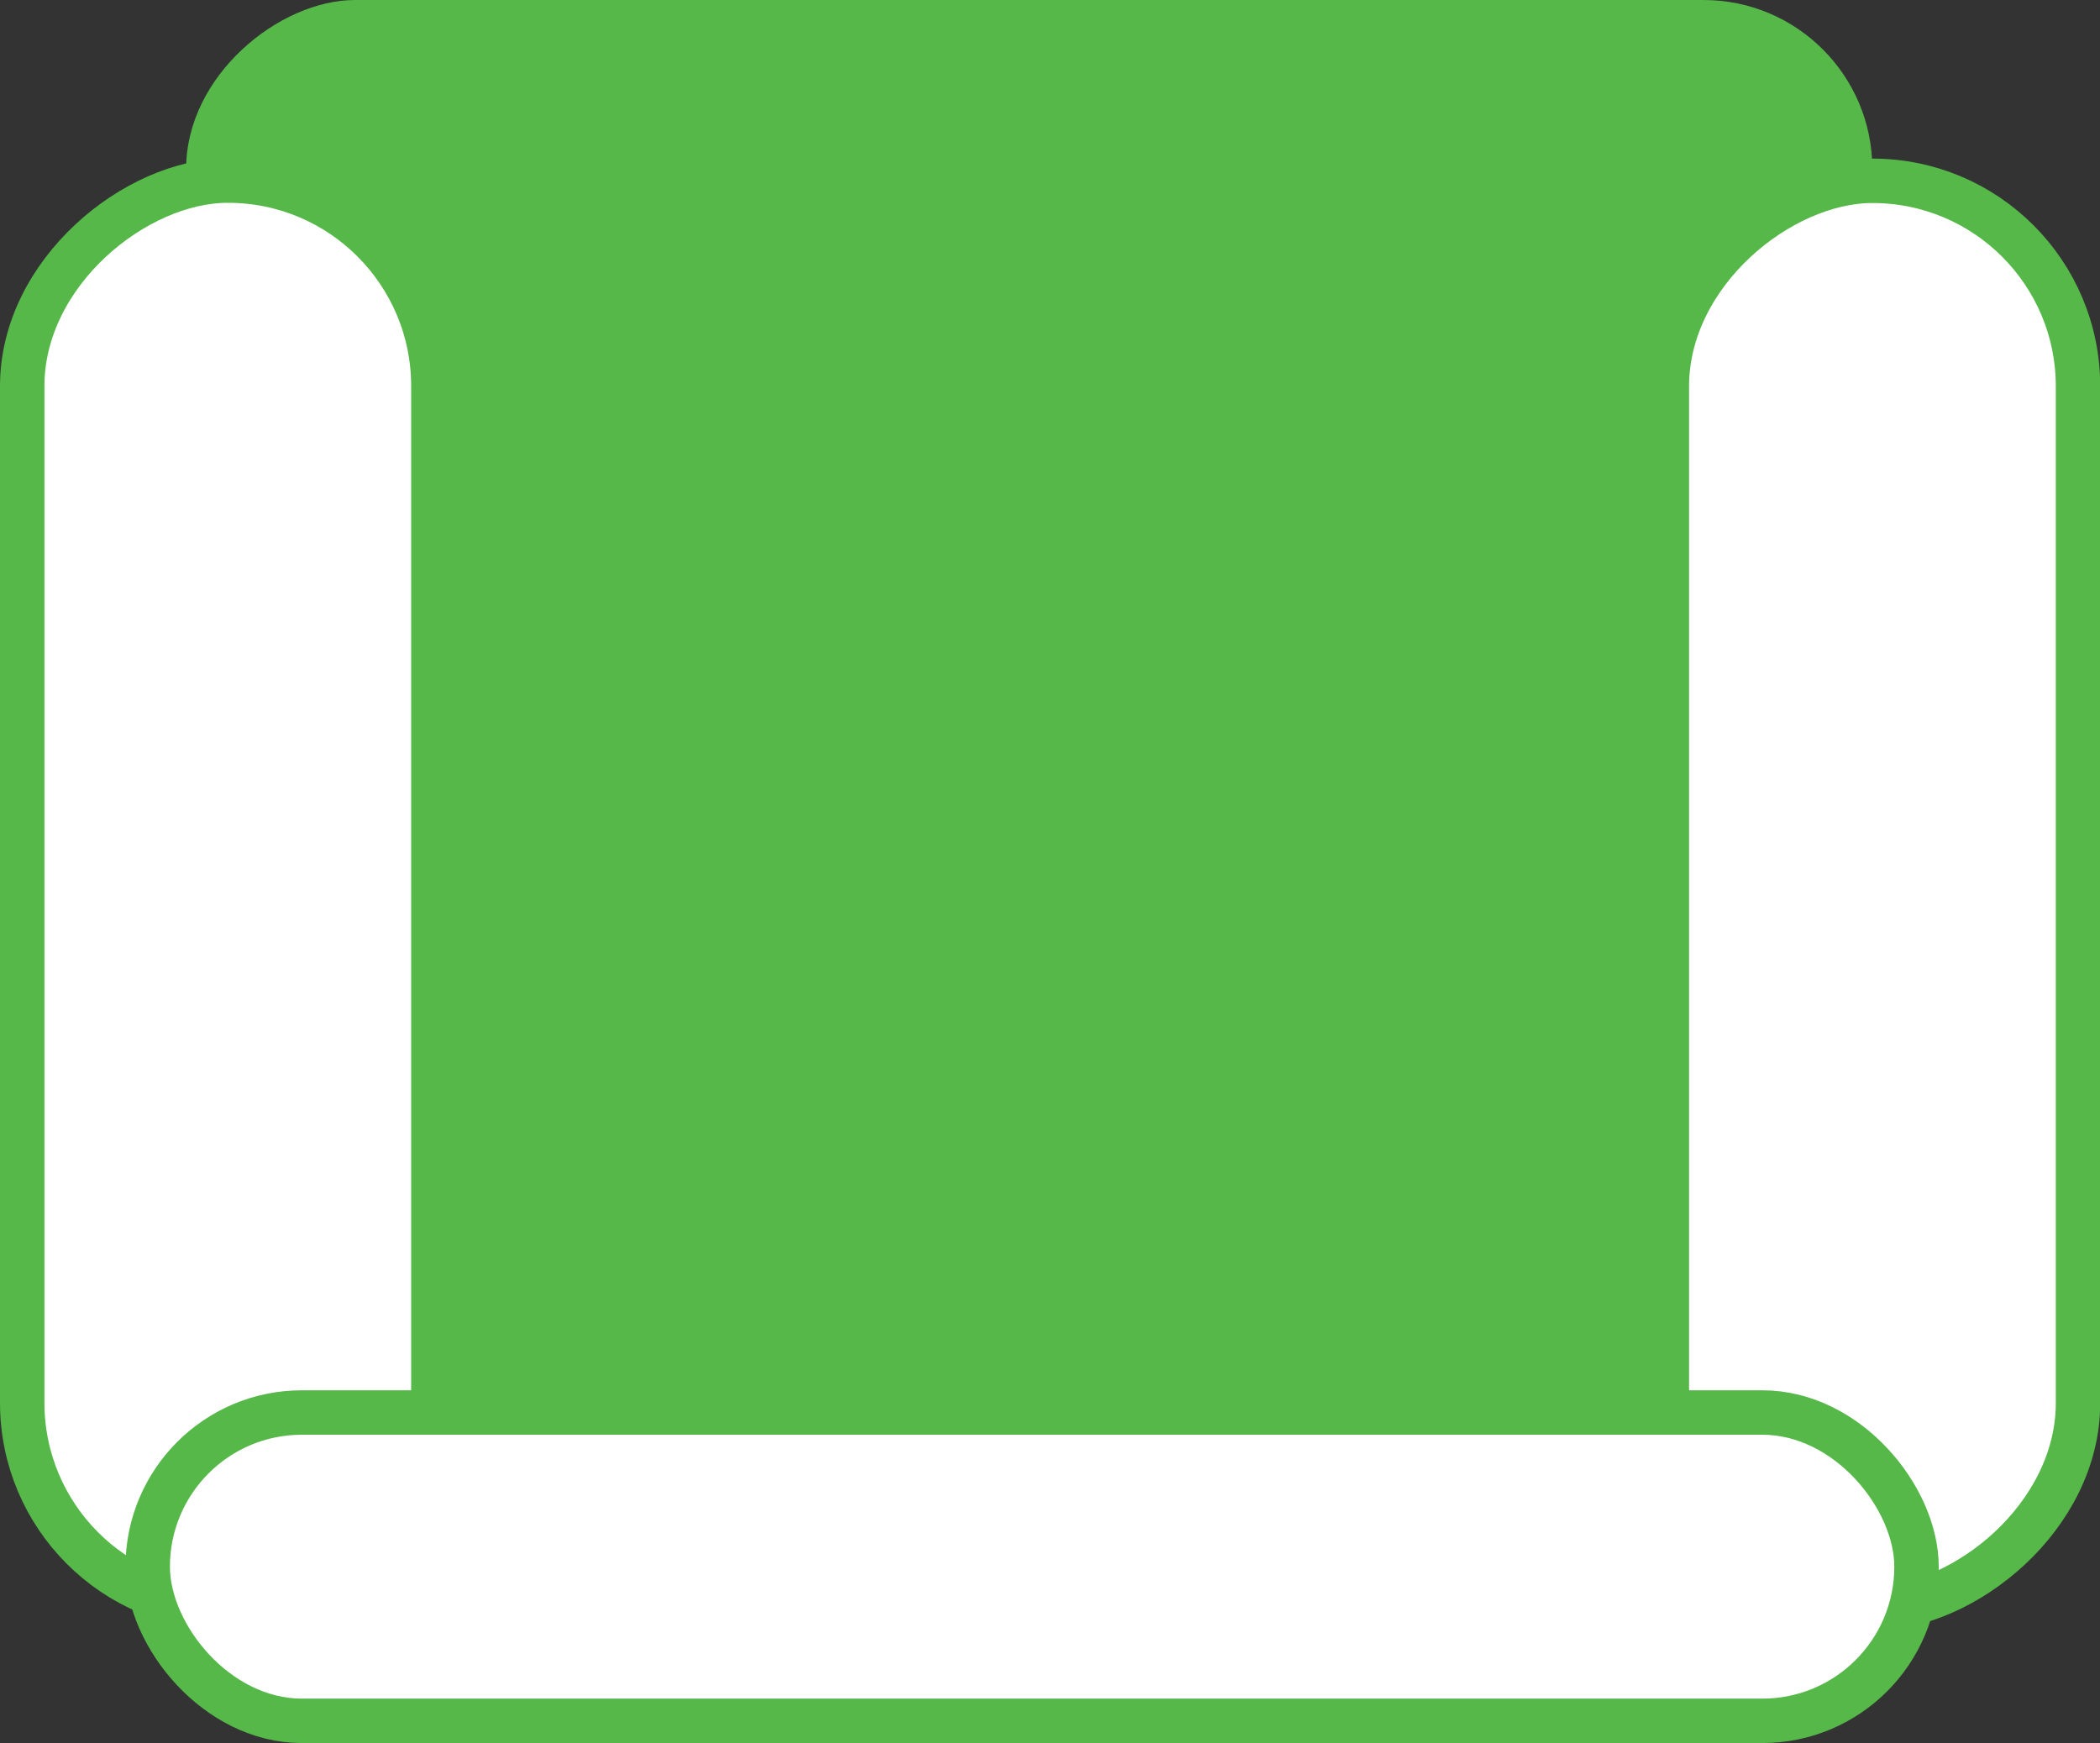 <svg xmlns="http://www.w3.org/2000/svg" viewBox="0 0 94.54 78.48"><rect x="0" y="0" width="94.54" height="78.48" fill="#333333" stroke="none"/><g id="Layer_2" data-name="Layer 2"><g id="Layer_1-2" data-name="Layer 1"><rect x="11.06" y="-2.69" width="70.54" height="75.91" rx="7.6" transform="translate(81.6 -11.06) rotate(90)" fill="#55b848"/><rect x="-21.88" y="31.01" width="64.27" height="18.51" rx="9.25" transform="translate(50.52 30.01) rotate(90)" fill="#fff" stroke="#55b848" stroke-miterlimit="10" stroke-width="2"/><rect x="52.16" y="31.01" width="64.27" height="18.51" rx="9.25" transform="translate(124.56 -44.02) rotate(90)" fill="#fff" stroke="#55b848" stroke-miterlimit="10" stroke-width="2"/><rect x="6.66" y="63.6" width="79.63" height="13.88" rx="6.94" transform="translate(92.94 141.07) rotate(-180)" fill="#fff" stroke="#55b848" stroke-miterlimit="10" stroke-width="2"/></g></g></svg>